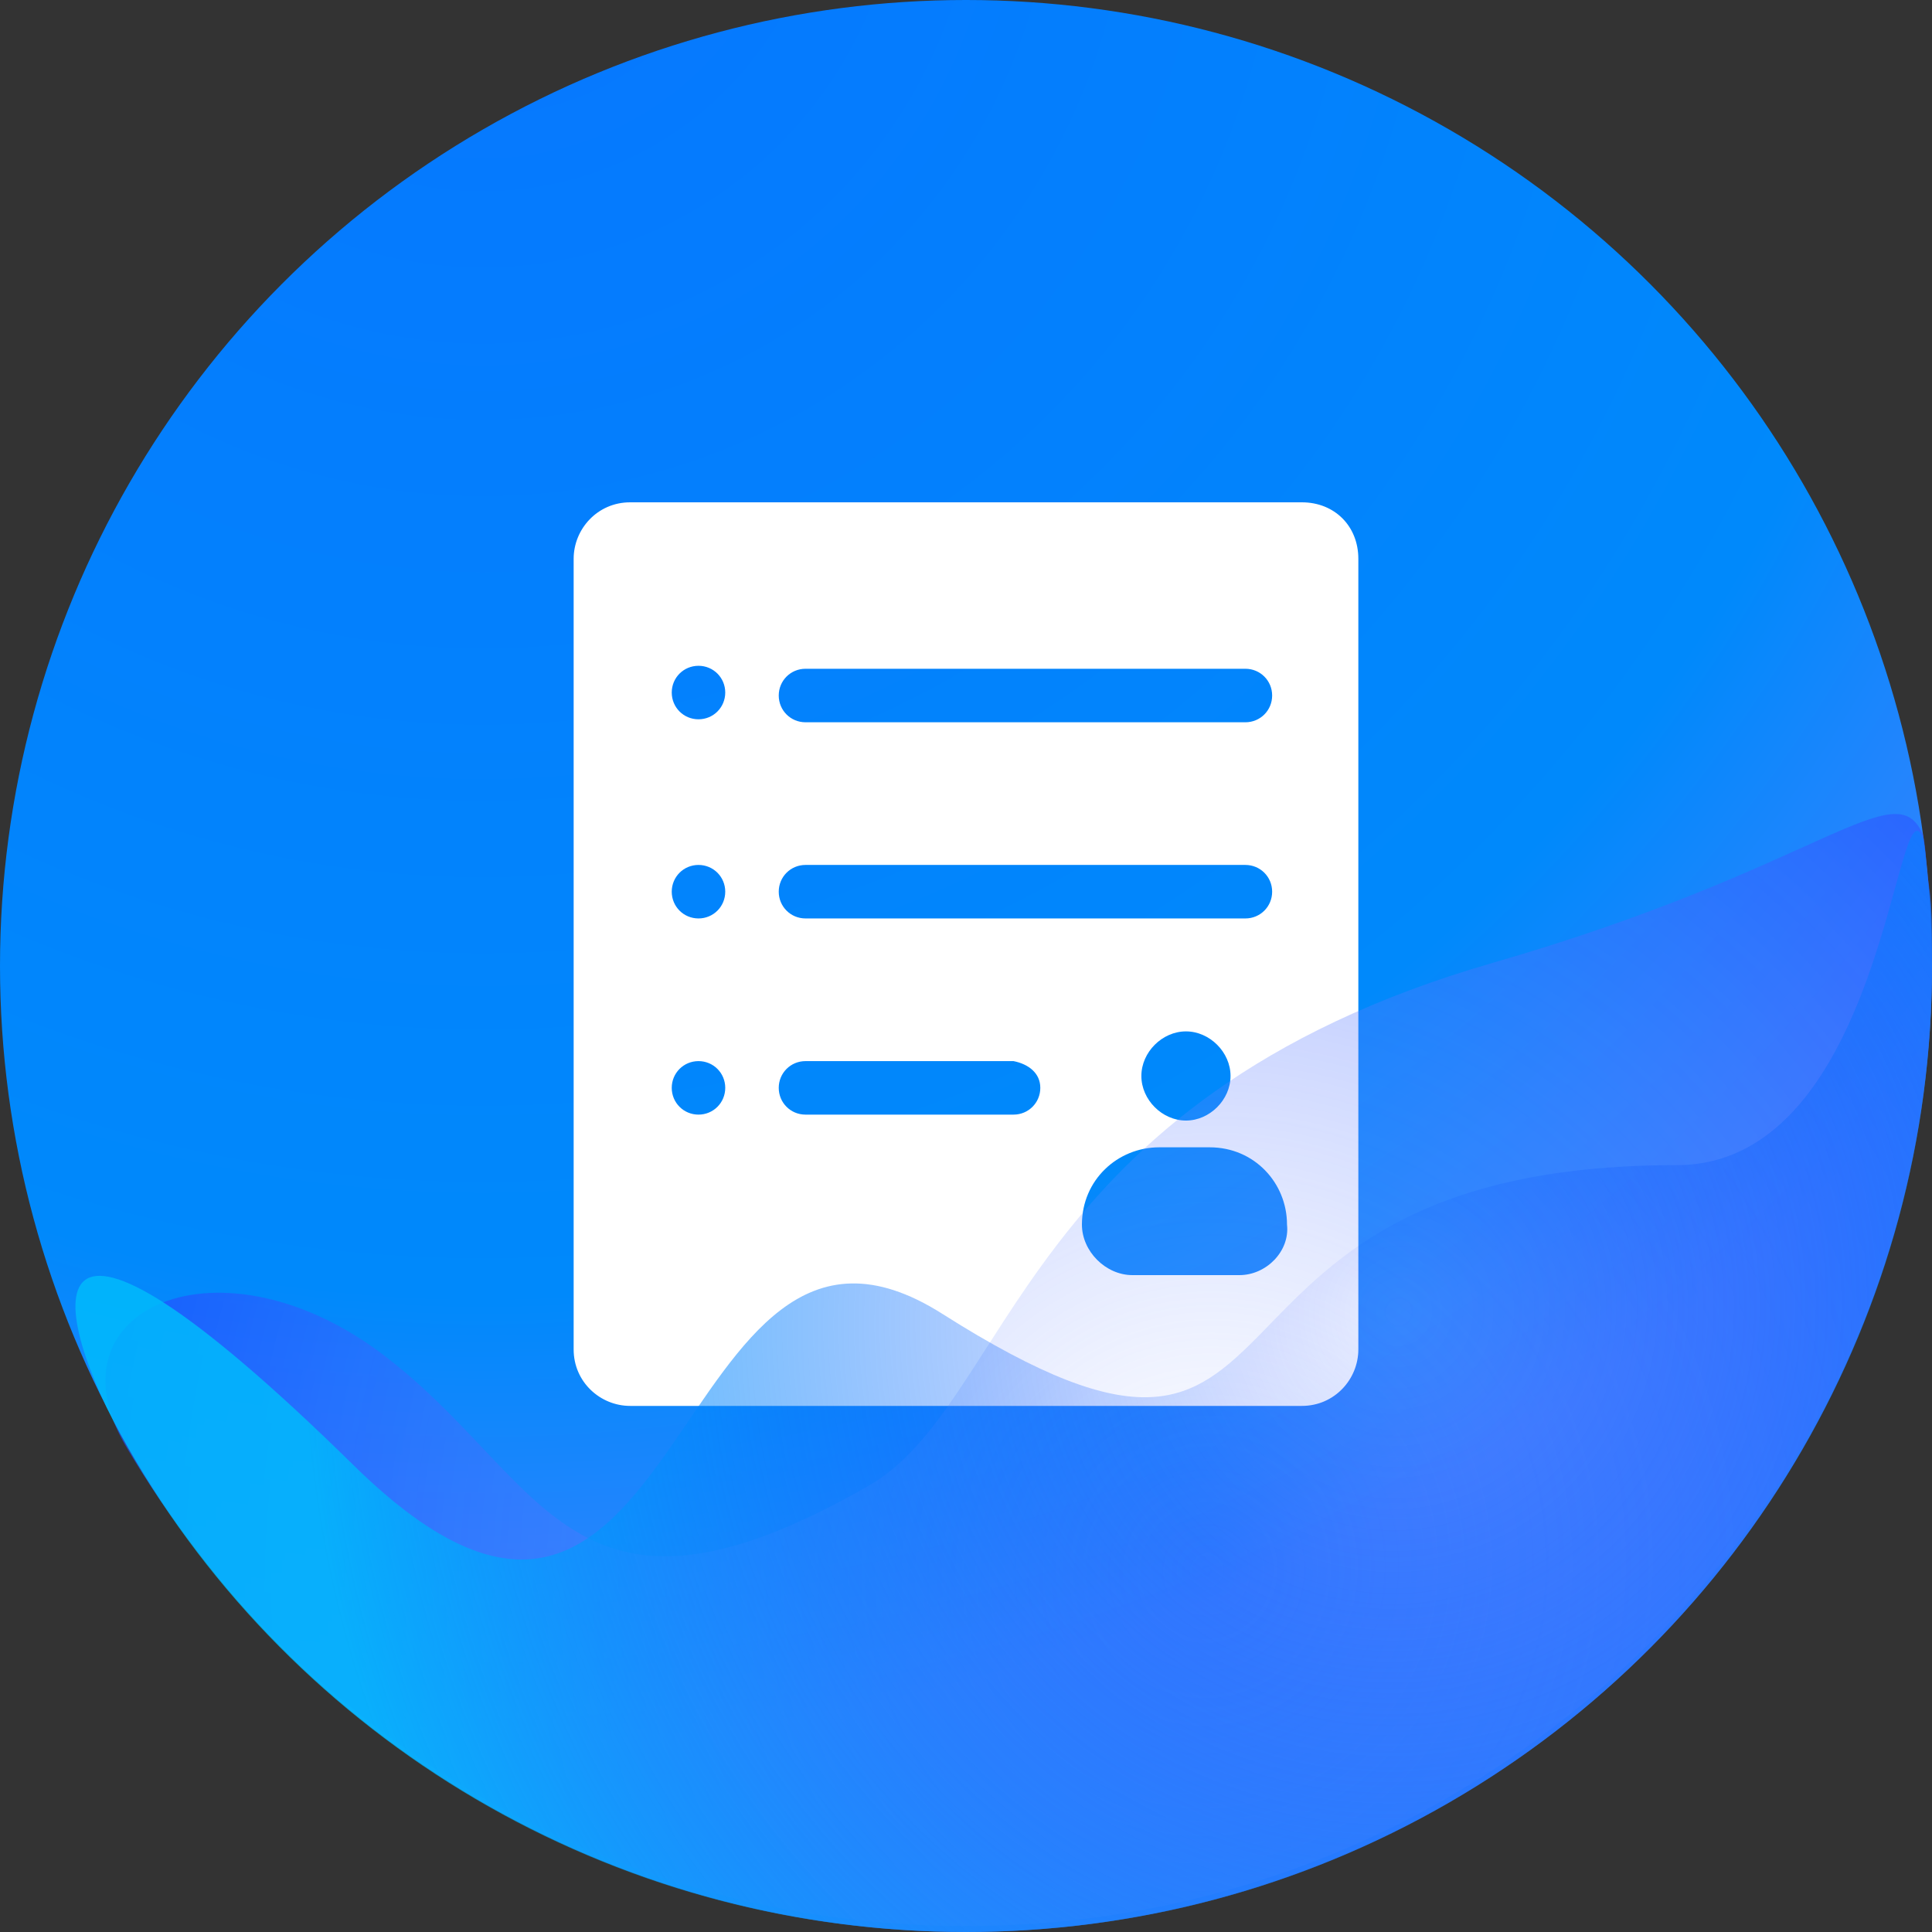 <?xml version="1.0" encoding="utf-8"?>
<!-- Generator: Adobe Illustrator 22.1.0, SVG Export Plug-In . SVG Version: 6.00 Build 0)  -->
<svg version="1.1" id="图层_1" xmlns="http://www.w3.org/2000/svg" xmlns:xlink="http://www.w3.org/1999/xlink" x="0px" y="0px"
	 viewBox="0 0 65 65" style="enable-background:new 0 0 65 65;" xml:space="preserve">
<rect x="0" y="0" width="65" height="65" fill="#333333" stroke="none"/>
<style type="text/css">
	.st0{fill:url(#Oval-6-Copy-6_1_);}
	.st1{fill:#FFFFFF;}
	.st2{fill:url(#Oval-6-Copy-7_1_);}
	.st3{fill:url(#Oval-6-Copy-8_1_);}
</style>
<g>
	
		<radialGradient id="Oval-6-Copy-6_1_" cx="-265.449" cy="451.796" r="0.637" gradientTransform="matrix(6.000000e-15 101.867 101.01 -6.000000e-15 -45619.746 27034.969)" gradientUnits="userSpaceOnUse">
		<stop  offset="0" style="stop-color:#0776FF"/>
		<stop  offset="0.763" style="stop-color:#0089FB"/>
		<stop  offset="1" style="stop-color:#3F81FF"/>
	</radialGradient>
	<ellipse id="Oval-6-Copy-6_36_" class="st0" cx="32.5" cy="32.5" rx="32.5" ry="32.5"/>
	<path class="st1" d="M43.8,16.9H21.2c-1.1,0-1.9,0.9-1.9,1.9v26.6c0,1.1,0.9,1.9,1.9,1.9h22.6c1.1,0,1.9-0.9,1.9-1.9V18.8
		C45.7,17.7,44.9,16.9,43.8,16.9z M27.1,22.5h14.8c0.5,0,0.9,0.4,0.9,0.9s-0.4,0.9-0.9,0.9H27.1c-0.5,0-0.9-0.4-0.9-0.9
		S26.6,22.5,27.1,22.5z M26.2,30c0-0.5,0.4-0.9,0.9-0.9h14.8c0.5,0,0.9,0.4,0.9,0.9v0c0,0.5-0.4,0.9-0.9,0.9H27.1
		C26.6,30.9,26.2,30.5,26.2,30L26.2,30z M41.4,36.2c0,0.8-0.7,1.5-1.5,1.5c-0.8,0-1.5-0.7-1.5-1.5s0.7-1.5,1.5-1.5
		C40.7,34.7,41.4,35.4,41.4,36.2z M23.5,37.5c-0.5,0-0.9-0.4-0.9-0.9c0-0.5,0.4-0.9,0.9-0.9c0.5,0,0.9,0.4,0.9,0.9
		C24.4,37.1,24,37.5,23.5,37.5z M23.5,30.9c-0.5,0-0.9-0.4-0.9-0.9c0-0.5,0.4-0.9,0.9-0.9c0.5,0,0.9,0.4,0.9,0.9
		C24.4,30.5,24,30.9,23.5,30.9z M23.5,24.2c-0.5,0-0.9-0.4-0.9-0.9c0-0.5,0.4-0.9,0.9-0.9c0.5,0,0.9,0.4,0.9,0.9
		C24.4,23.8,24,24.2,23.5,24.2z M35,36.6c0,0.5-0.4,0.9-0.9,0.9h-7c-0.5,0-0.9-0.4-0.9-0.9v0c0-0.5,0.4-0.9,0.9-0.9h7
		C34.6,35.8,35,36.1,35,36.6L35,36.6z M41.7,42.9h-3.6c-0.9,0-1.7-0.8-1.7-1.7c0-1.5,1.2-2.6,2.6-2.6h1.7c1.5,0,2.6,1.2,2.6,2.6
		C43.4,42.1,42.6,42.9,41.7,42.9z"/>
	
		<radialGradient id="Oval-6-Copy-7_1_" cx="-264.42" cy="455.347" r="0.834" gradientTransform="matrix(34.364 -47.497 -47.097 -34.656 30572.576 3274.249)" gradientUnits="userSpaceOnUse">
		<stop  offset="0" style="stop-color:#94ADFF;stop-opacity:0"/>
		<stop  offset="1" style="stop-color:#002DFF;stop-opacity:0.84"/>
	</radialGradient>
	<path id="Oval-6-Copy-7_36_" class="st2" d="M32.5,64.8C50.4,64.8,65,50.3,65,32.4c0-1.3,0-1.9-0.1-2.6c-0.1-0.6-0.1-1.3-0.2-1.7
		c-0.9-2.2-3.4,1.1-14.5,4.3C34.3,37,34,47.3,29.2,50c-9.8,5.6-10.8,0-15.9-4.1c-5.6-4.6-11.8-2-9.1,2.7
		C9.9,58.3,20.5,64.8,32.5,64.8z"/>
	
		<radialGradient id="Oval-6-Copy-8_1_" cx="-264.469" cy="455.635" r="0.649" gradientTransform="matrix(34.6 -46.402 -46.011 -34.894 30161.727 3671.258)" gradientUnits="userSpaceOnUse">
		<stop  offset="0" style="stop-color:#032AFF;stop-opacity:0"/>
		<stop  offset="1" style="stop-color:#00BBFB;stop-opacity:0.84"/>
	</radialGradient>
	<path id="Oval-6-Copy-8_36_" class="st3" d="M32.5,65C50.4,65,65,50.5,65,32.5c0-1.3,0-1.9-0.1-2.6c-0.1-0.6-0.1-1.3-0.2-1.7
		c-0.9-2.2-1.3,11-8.3,11c-17.8,0-11.3,13.5-24.7,5c-9.3-5.9-8.5,16.2-19.8,5.1S1.6,44,4.3,48.7C9.9,58.5,20.5,65,32.5,65z"/>
</g>
</svg>
